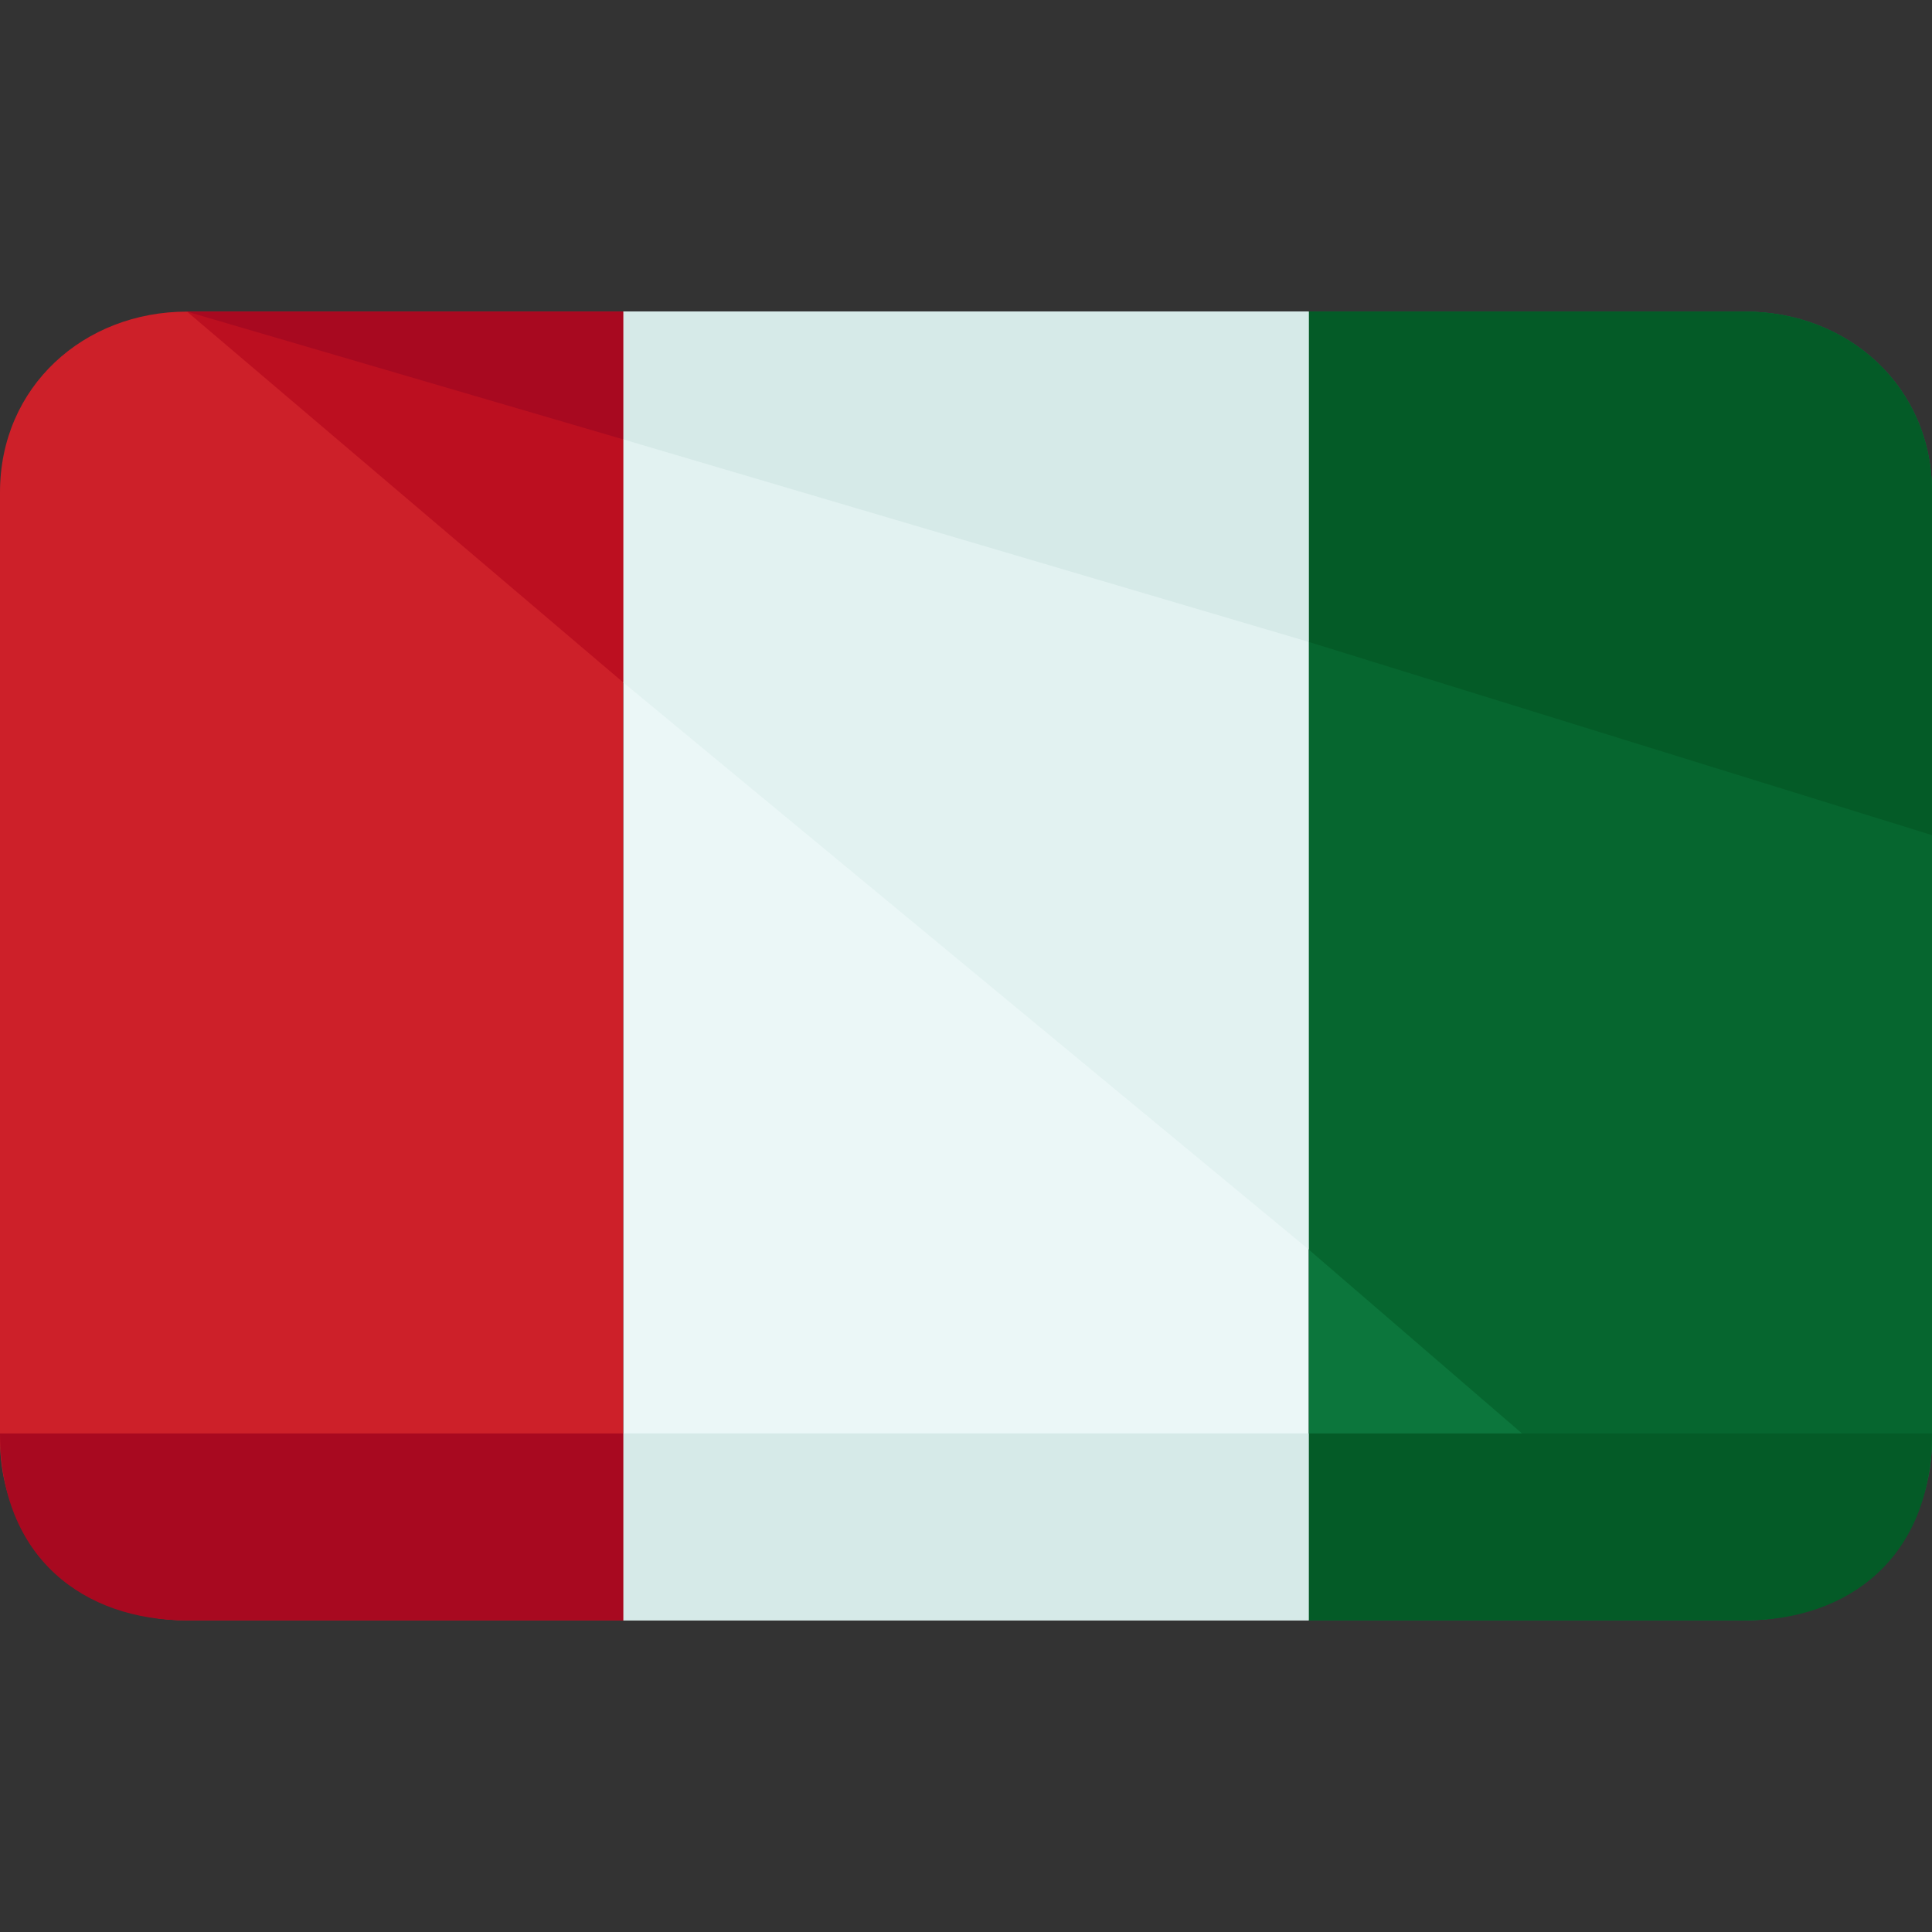 <?xml version="1.0" encoding="iso-8859-1"?>
<!-- Generator: Adobe Illustrator 19.0.0, SVG Export Plug-In . SVG Version: 6.00 Build 0)  -->
<svg version="1.1" id="Capa_1" xmlns="http://www.w3.org/2000/svg" xmlns:xlink="http://www.w3.org/1999/xlink" x="0px" y="0px"
	 viewBox="0 0 496 496" style="enable-background:new 0 0 496 496;" xml:space="preserve">
<rect x="0" y="0" width="496" height="496" fill="#333333" stroke="none"/>
<rect x="160" y="80" style="fill:#EBF7F7;" width="176" height="336"/>
<path style="fill:#CD2029;" d="M160,80H48C21.6,80,0,99.2,0,126.4v243.2C0,396.8,21.6,416,48,416h112V80z"/>
<path style="fill:#0C763C;" d="M448,80H336v336h112c26.4,0,48-19.2,48-46.4V126.4C496,99.2,474.4,80,448,80z"/>
<path style="fill:#06662F;" d="M448,80H336v240.8L446.4,416c26.4,0,49.6-19.2,49.6-46.4V126.4C496,99.2,474.4,80,448,80z"/>
<polygon style="fill:#E2F2F1;" points="336,320.8 336,80 160,80 160,175.2 "/>
<polygon style="fill:#BC0F20;" points="160,80 48,80 160,175.2 "/>
<path style="fill:#045B27;" d="M336,416h112c26.4,0,48-16,48-48H336V416z"/>
<rect x="160" y="368" style="fill:#D6EAE8;" width="176" height="48"/>
<path style="fill:#A80920;" d="M0,368c0,32,21.6,48,48,48h112v-48H0z"/>
<path style="fill:#045B27;" d="M448,80H336v84.8l160,49.6v-88C496,99.2,474.4,80,448,80z"/>
<polygon style="fill:#D6EAE8;" points="336,164.8 336,80 160,80 160,112.8 "/>
<polygon style="fill:#A80920;" points="160,80 48,80 160,112.8 "/>
<g>
</g>
<g>
</g>
<g>
</g>
<g>
</g>
<g>
</g>
<g>
</g>
<g>
</g>
<g>
</g>
<g>
</g>
<g>
</g>
<g>
</g>
<g>
</g>
<g>
</g>
<g>
</g>
<g>
</g>
</svg>
